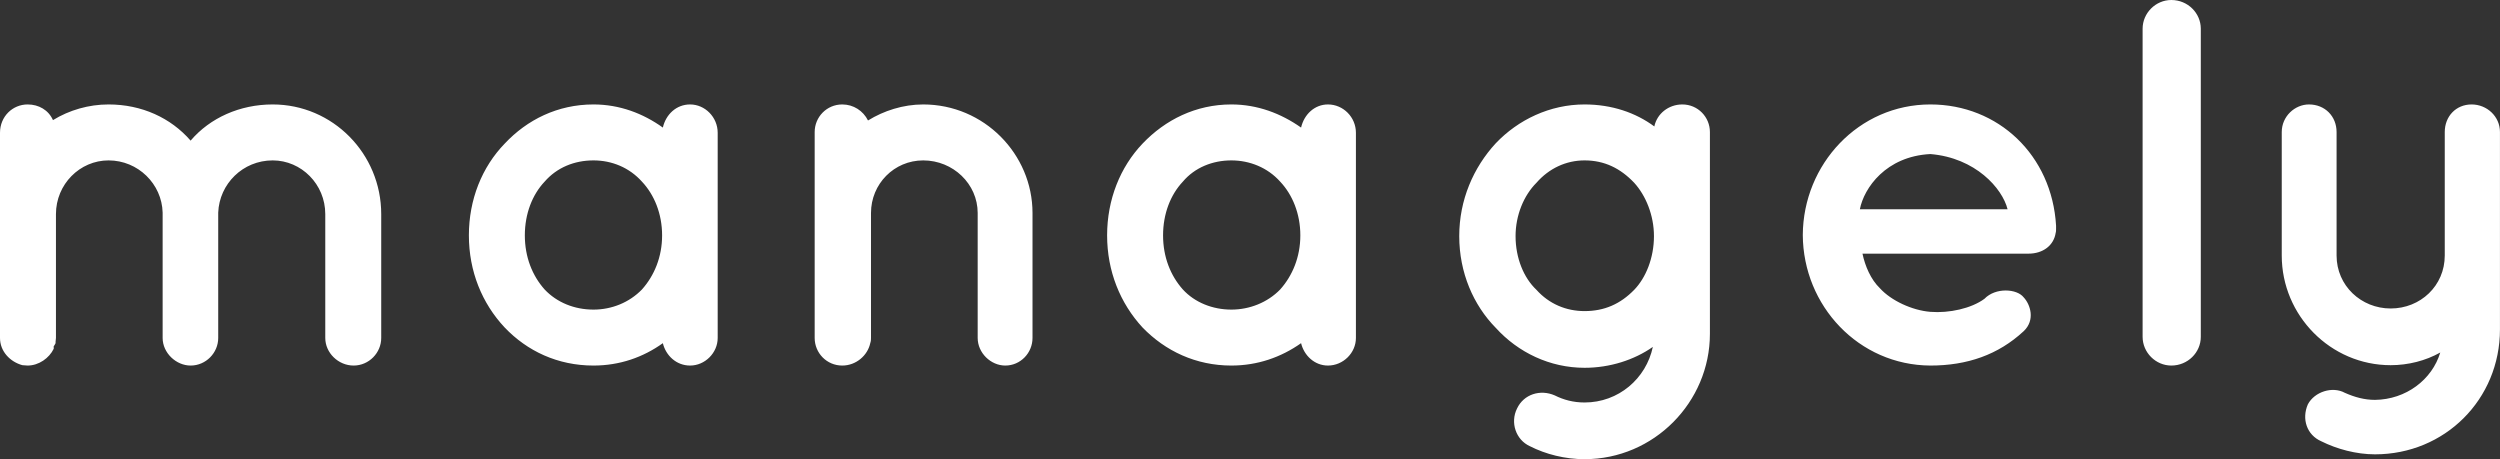 <svg data-v-423bf9ae="" xmlns="http://www.w3.org/2000/svg" viewBox="0 0 326.661 60" class="font"><rect x="0" y="0" width="326.661" height="60" fill="#333333" stroke="none"/><!----><!----><!----><g data-v-423bf9ae="" id="0d08ed7c-b68c-4d57-b511-e740709479ef" fill="white" transform="matrix(4.874,0,0,4.874,-6.336,-17.059)"><path d="M8.61 7.80C9.38 7.80 10.02 8.44 10.02 9.24L10.02 12.56C10.02 12.96 10.37 13.30 10.78 13.30C11.19 13.30 11.52 12.96 11.52 12.56L11.52 9.24C11.52 7.62 10.22 6.30 8.61 6.30C7.73 6.30 6.93 6.66 6.41 7.27C5.88 6.66 5.10 6.30 4.21 6.30C3.68 6.30 3.16 6.45 2.72 6.72C2.60 6.45 2.34 6.30 2.04 6.30C1.64 6.30 1.30 6.62 1.30 7.06L1.30 9.23C1.30 9.23 1.30 9.23 1.30 9.24L1.30 12.56C1.30 12.92 1.57 13.20 1.90 13.29C1.95 13.29 1.99 13.30 2.04 13.30C2.34 13.30 2.62 13.10 2.74 12.85C2.74 12.85 2.74 12.85 2.74 12.85C2.74 12.82 2.74 12.80 2.74 12.78C2.77 12.75 2.77 12.73 2.79 12.70C2.79 12.70 2.79 12.67 2.79 12.66C2.79 12.63 2.80 12.59 2.80 12.56L2.80 12.56L2.80 9.24C2.80 8.44 3.44 7.80 4.21 7.80C5.00 7.80 5.64 8.43 5.66 9.20C5.66 9.21 5.66 9.23 5.66 9.24L5.66 12.56C5.66 12.96 6.02 13.30 6.41 13.30C6.41 13.30 6.41 13.30 6.41 13.30C6.41 13.30 6.41 13.30 6.41 13.30C6.82 13.30 7.15 12.96 7.15 12.56L7.15 9.24C7.15 9.23 7.15 9.21 7.15 9.20C7.18 8.43 7.81 7.80 8.61 7.80ZM20.54 7.06C20.54 6.64 20.20 6.30 19.80 6.30C19.43 6.30 19.15 6.57 19.07 6.92C18.54 6.54 17.91 6.30 17.21 6.30C16.25 6.30 15.43 6.71 14.83 7.35C14.22 7.98 13.87 8.85 13.87 9.81C13.87 10.77 14.22 11.63 14.83 12.28C15.43 12.91 16.25 13.30 17.21 13.30C17.21 13.30 17.21 13.30 17.21 13.30C17.91 13.30 18.54 13.08 19.07 12.70C19.15 13.03 19.43 13.30 19.80 13.30C20.20 13.30 20.54 12.96 20.54 12.56L20.54 9.81C20.54 9.81 20.54 9.81 20.54 9.81C20.54 9.81 20.54 9.81 20.54 9.81L20.54 7.06ZM18.51 11.26C18.17 11.61 17.70 11.80 17.21 11.80C16.70 11.80 16.23 11.61 15.90 11.26C15.57 10.89 15.37 10.39 15.37 9.81C15.37 9.23 15.57 8.72 15.90 8.37C16.23 7.99 16.70 7.80 17.21 7.80C17.70 7.80 18.17 7.99 18.51 8.37C18.84 8.72 19.05 9.23 19.05 9.81C19.05 10.39 18.84 10.89 18.51 11.26ZM26.05 6.30C25.51 6.30 24.99 6.47 24.57 6.73C24.44 6.47 24.18 6.30 23.88 6.30C23.46 6.30 23.14 6.64 23.14 7.04L23.14 9.21C23.14 9.21 23.14 9.21 23.14 9.21L23.14 12.56C23.14 12.96 23.46 13.30 23.88 13.30C24.25 13.30 24.56 13.03 24.63 12.70C24.65 12.64 24.65 12.60 24.65 12.56L24.65 12.56L24.65 9.21C24.65 8.43 25.27 7.80 26.05 7.80C26.85 7.80 27.51 8.43 27.51 9.21L27.51 12.56C27.51 12.96 27.86 13.30 28.25 13.30C28.66 13.30 28.98 12.96 28.98 12.56L28.98 9.21C28.98 7.63 27.68 6.30 26.05 6.30ZM37.65 7.06C37.65 6.64 37.31 6.30 36.90 6.30C36.54 6.30 36.26 6.57 36.18 6.92C35.64 6.54 35.01 6.30 34.31 6.30C33.36 6.30 32.54 6.71 31.93 7.35C31.33 7.98 30.98 8.85 30.98 9.81C30.98 10.77 31.33 11.63 31.93 12.28C32.54 12.91 33.36 13.30 34.31 13.30C34.31 13.30 34.31 13.30 34.31 13.30C35.01 13.30 35.64 13.08 36.18 12.70C36.26 13.03 36.54 13.30 36.90 13.30C37.31 13.30 37.65 12.96 37.65 12.56L37.65 9.81C37.65 9.81 37.65 9.81 37.65 9.81C37.65 9.81 37.65 9.81 37.65 9.81L37.65 7.06ZM35.62 11.26C35.28 11.61 34.80 11.80 34.31 11.80C33.81 11.80 33.33 11.61 33.01 11.26C32.68 10.89 32.48 10.39 32.48 9.81C32.48 9.23 32.68 8.72 33.01 8.37C33.33 7.99 33.81 7.80 34.31 7.80C34.80 7.80 35.28 7.99 35.62 8.37C35.95 8.72 36.16 9.23 36.16 9.81C36.16 10.39 35.95 10.89 35.62 11.26ZM47.14 9.83C47.14 9.83 47.14 9.83 47.14 9.83L47.14 7.04C47.14 6.64 46.82 6.30 46.40 6.30C46.03 6.30 45.72 6.55 45.65 6.89C45.15 6.52 44.51 6.30 43.78 6.30C42.85 6.30 42 6.71 41.40 7.34C40.80 7.99 40.42 8.86 40.42 9.83C40.42 10.81 40.80 11.68 41.40 12.29C42 12.95 42.85 13.36 43.78 13.36C43.78 13.36 43.78 13.36 43.78 13.36C44.46 13.36 45.11 13.15 45.61 12.80C45.43 13.65 44.69 14.29 43.78 14.29C43.48 14.29 43.22 14.22 42.98 14.10C42.59 13.93 42.15 14.07 41.97 14.45C41.78 14.83 41.94 15.29 42.31 15.46C42.74 15.68 43.26 15.81 43.78 15.81C45.64 15.81 47.14 14.28 47.14 12.45L47.14 9.84C47.14 9.84 47.14 9.83 47.14 9.83ZM45.11 11.27C44.74 11.65 44.31 11.84 43.78 11.84C43.29 11.84 42.83 11.65 42.49 11.27C42.15 10.95 41.93 10.42 41.93 9.83C41.93 9.27 42.15 8.74 42.49 8.40C42.83 8.01 43.29 7.80 43.78 7.80C44.31 7.80 44.74 8.01 45.11 8.40C45.42 8.74 45.64 9.27 45.64 9.83C45.64 10.42 45.42 10.95 45.11 11.27ZM53.05 13.30C54.04 13.30 54.87 13.01 55.55 12.38C55.87 12.08 55.73 11.66 55.55 11.47C55.37 11.24 54.80 11.20 54.50 11.51C54.15 11.77 53.55 11.90 53.05 11.86C52.56 11.82 52.00 11.56 51.70 11.23C51.45 10.99 51.30 10.63 51.23 10.30L55.68 10.30C56.07 10.30 56.36 10.08 56.41 9.74C56.42 9.72 56.42 9.65 56.42 9.62C56.42 9.62 56.42 9.62 56.42 9.62C56.42 9.62 56.42 9.62 56.42 9.62C56.42 9.59 56.42 9.56 56.42 9.55C56.31 7.66 54.87 6.30 53.05 6.30C51.13 6.30 49.64 7.90 49.63 9.80C49.64 11.70 51.13 13.29 53.05 13.30ZM53.05 7.63C54.26 7.73 54.98 8.55 55.12 9.11L51.16 9.11C51.27 8.54 51.86 7.69 53.05 7.63ZM58.74 4.27L58.74 12.53C58.74 12.95 59.09 13.30 59.51 13.30C59.95 13.30 60.30 12.95 60.30 12.53L60.30 4.27C60.30 3.85 59.95 3.50 59.51 3.50C59.09 3.50 58.74 3.85 58.74 4.27ZM67.56 6.30C67.14 6.30 66.84 6.62 66.84 7.04L66.84 10.35C66.84 11.16 66.19 11.77 65.39 11.77C64.60 11.77 63.94 11.16 63.94 10.35L63.94 7.04C63.94 6.62 63.63 6.30 63.20 6.30C62.82 6.30 62.47 6.62 62.47 7.04L62.47 10.35C62.47 11.96 63.78 13.29 65.39 13.29C65.86 13.29 66.33 13.17 66.72 12.95C66.50 13.68 65.80 14.21 64.97 14.22C64.69 14.22 64.43 14.15 64.16 14.03C63.83 13.85 63.35 14 63.17 14.34C63 14.73 63.14 15.16 63.53 15.33C63.95 15.54 64.47 15.68 64.97 15.68C66.84 15.68 68.32 14.21 68.32 12.33L68.32 10.35C68.32 10.35 68.32 10.35 68.32 10.35L68.32 7.04C68.32 6.62 67.97 6.30 67.56 6.30Z"></path></g><!----><!----></svg>